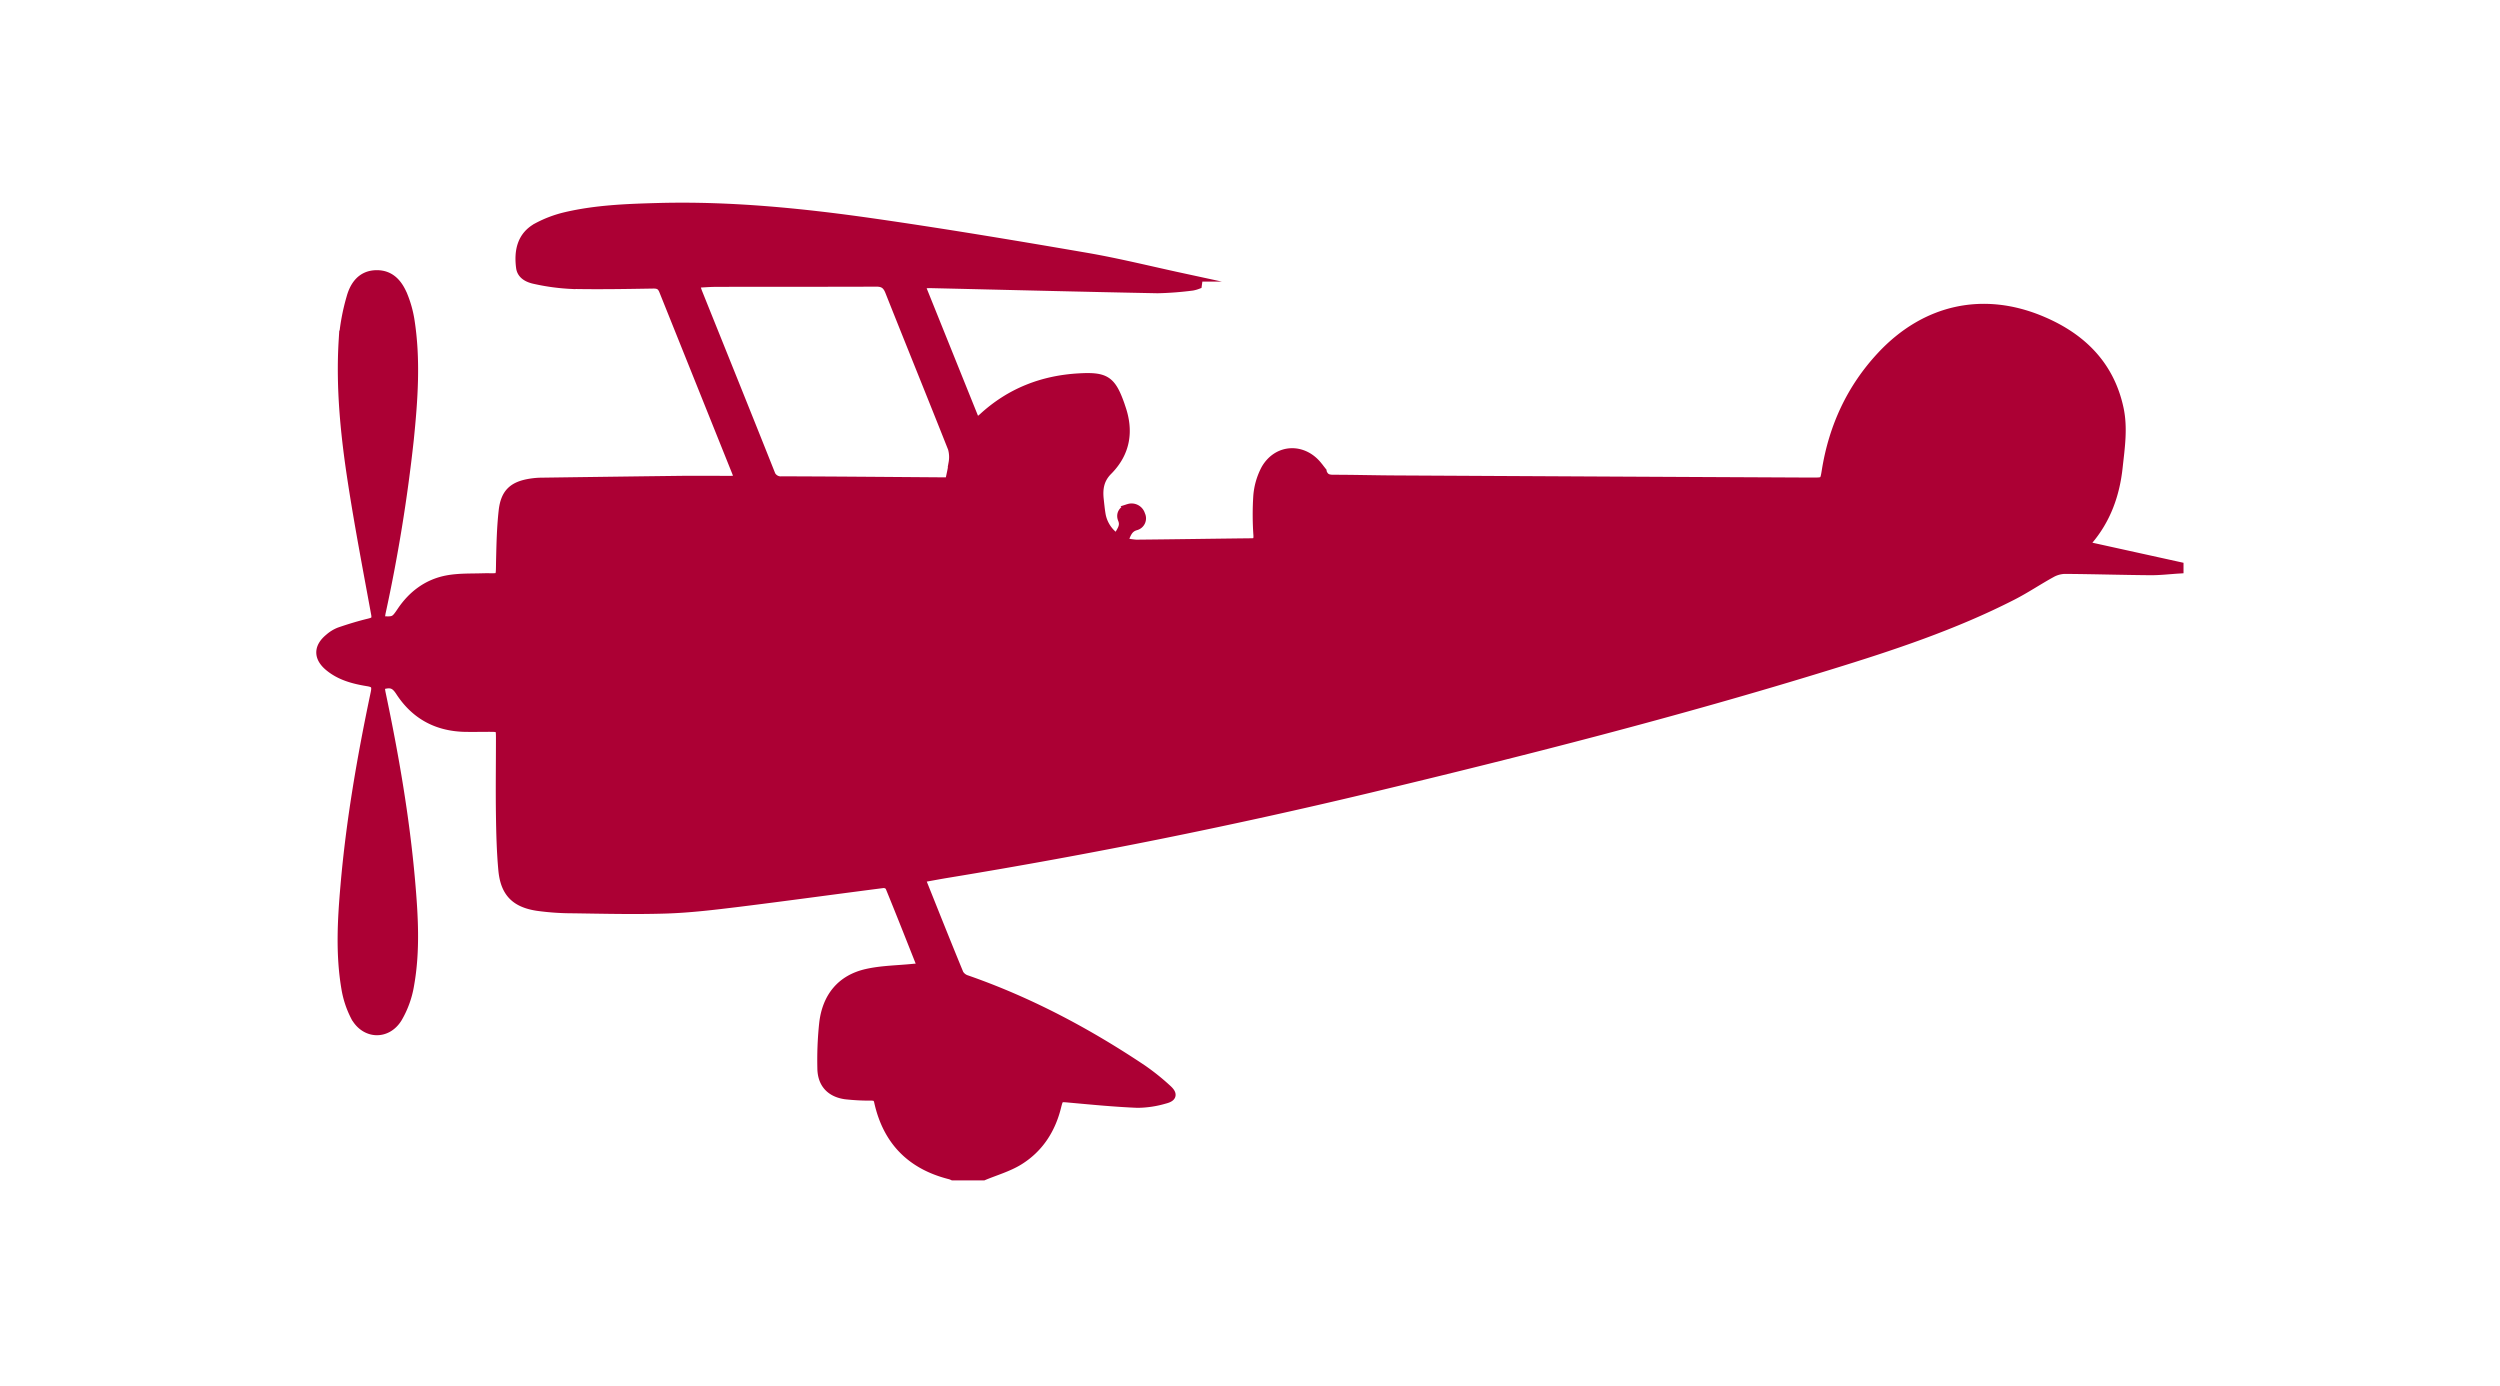 <svg xmlns="http://www.w3.org/2000/svg" viewBox="0 0 862.29 477.98"><defs><style>.cls-1{fill:#ac0034;stroke:#ac0034;stroke-miterlimit:10;stroke-width:3px;}.cls-2{fill:none;}</style></defs><title>Asset 30</title><g id="Layer_2" data-name="Layer 2"><g id="Layer_1-2" data-name="Layer 1"><path class="cls-1" d="M339.19,405.65H328.67a8,8,0,0,0-.92-.36C314.31,401.94,306,393.58,303,380c-.32-1.46-1-1.85-2.4-1.88a74.33,74.33,0,0,1-9-.46c-5.19-.75-8.11-3.93-8.18-9.16a119.46,119.46,0,0,1,.65-15.72c1.08-8.91,6-15.08,14.88-17.09,5.15-1.16,10.56-1.2,15.85-1.73.94-.1,1.89-.11,2.76-.15.08-.51.18-.7.13-.83-3.6-9.07-7.17-18.15-10.87-27.18a2.58,2.58,0,0,0-2.17-1c-16.7,2.14-33.38,4.45-50.09,6.52-8.19,1-16.42,2-24.65,2.27-10.83.35-21.69.07-32.54-.08a88.48,88.48,0,0,1-12-.84c-7.75-1.18-11.31-4.89-12-12.75-.56-6.22-.72-12.49-.81-18.74-.13-8.84,0-17.69,0-26.53,0-3.67-.08-3.72-3.83-3.73-2.92,0-5.85.07-8.76,0-9.43-.32-16.82-4.35-22-12.31-1.78-2.77-3.22-3.27-6.83-2.08.13.85.21,1.75.4,2.63,4.49,21.32,8.21,42.76,10.12,64.48,1.05,12.06,1.82,24.18-.34,36.18a33.29,33.29,0,0,1-4.13,11.39c-3.78,6.12-11.41,5.69-14.77-.67a32.71,32.71,0,0,1-3.18-9.67c-2-11.77-1.33-23.63-.3-35.44,1.93-22.38,5.78-44.49,10.41-66.45.53-2.53,0-3.38-2.52-3.78-4.79-.78-9.5-2-13.37-5.21s-3.78-6.77,0-9.89a12,12,0,0,1,3.6-2.23c3.37-1.16,6.8-2.21,10.27-3.05,1.78-.43,2.56-.91,2.18-3-2.76-15.1-5.66-30.17-8-45.33-2.52-16.25-4.2-32.63-3.19-49.11A72.32,72.32,0,0,1,121,102.69c1.16-4.25,3.67-7.9,8.77-8s7.78,3.36,9.46,7.61a38.24,38.24,0,0,1,2.2,7.93c2.2,13.81,1.19,27.64-.21,41.43a569,569,0,0,1-9.72,59.73,24.23,24.23,0,0,0-.3,2.58c4.78.34,4.93.25,7.25-3.2,3.81-5.64,9-9.51,15.66-10.8,4-.77,8.13-.61,12.2-.73,6.84-.21,6.13,1.21,6.3-6.27.13-5.58.26-11.18.88-16.72.68-6.23,3.45-8.75,9.61-9.69a25.41,25.41,0,0,1,3.48-.3q24-.34,48-.63c5.76-.06,11.52,0,17.27,0,.87,0,1.74-.09,2.93-.16-.37-1.17-.56-2-.86-2.7q-12.54-31.25-25.08-62.49c-.71-1.78-1.69-2.28-3.56-2.25-9.43.16-18.86.32-28.28.13a73.13,73.13,0,0,1-12.36-1.67c-2.28-.45-4.77-1.52-5.13-4.18-.74-5.63.27-11,5.88-14a40.22,40.22,0,0,1,9.78-3.67c10.54-2.46,21.31-2.84,32.07-3.13,24.94-.65,49.68,1.84,74.3,5.38,24.34,3.5,48.6,7.56,72.84,11.73,11.08,1.9,22,4.62,33,7a60.57,60.57,0,0,1,5.77,1.87l-.1.74a10.36,10.36,0,0,1-1.79.5,112,112,0,0,1-12,.92c-26.11-.5-52.21-1.17-78.32-1.77-1,0-2,.09-3.5.16l19.23,47.75c1.07-.83,1.76-1.28,2.35-1.83,9.36-8.6,20.44-12.95,33.07-13.68,9.21-.53,11.28.77,14.33,9.4.08.23.15.48.23.71,2.92,8.22,1.77,15.71-4.46,22-2.88,2.89-3.39,6.12-3,9.81.18,1.66.34,3.33.61,5a12.18,12.18,0,0,0,5.53,8.46c1-2.36,2.87-3.87,1.75-6.55-.74-1.8.31-3.31,2.22-3.8a3.31,3.31,0,0,1,4.19,2.26,2.71,2.71,0,0,1-1.74,3.85c-2.76.78-3.21,3-4.27,5.5a25.81,25.81,0,0,0,4.38.72c13.27-.12,26.53-.34,39.8-.48,1.79,0,2.23-.72,2.17-2.44a101.39,101.39,0,0,1-.06-13.5,23.78,23.78,0,0,1,2.73-9.47c4.17-7.2,13-7.52,18.12-1a11.94,11.94,0,0,1,1.66,2.5c.71,1.65,1.9,2,3.58,2,7.26,0,14.52.21,21.78.24q71.71.39,143.45.73c4.19,0,4.14,0,4.79-4,2.43-15.05,8.58-28.35,19-39.52,15.24-16.3,35.35-20.75,55.71-12,13.53,5.79,23.18,15.3,26.38,30.22,1.44,6.72.41,13.48-.32,20.18-1,9.48-4.11,18.19-10.45,25.54a10.14,10.14,0,0,0-1,1.53l32.43,7.15v1c-3.32.2-6.66.61-10,.58-9.85-.08-19.69-.39-29.53-.45a10,10,0,0,0-4.61,1.33c-4.53,2.49-8.83,5.41-13.43,7.75-20.14,10.29-41.53,17.37-63.06,24C578.65,245.7,525.4,259.25,472,272.05Q400,289.27,327.08,301.24c-3.07.5-6.13,1.09-9.24,1.64a10.31,10.31,0,0,0,.29,1.41c4.22,10.53,8.41,21.08,12.74,31.57a4.52,4.52,0,0,0,2.56,2C355,345.37,375,356,393.94,368.65a78.49,78.49,0,0,1,8.59,6.86c2.17,1.93,1.93,3-.83,3.69a34.17,34.17,0,0,1-9.34,1.41c-7.82-.32-15.63-1.08-23.43-1.79-3.48-.32-3.59-.39-4.42,2.94-1.95,7.87-6.14,14.34-13,18.59C347.74,402.68,343.31,403.92,339.19,405.65ZM239.73,97.79c.46,1.41.72,2.35,1.08,3.25,8.3,20.66,16.64,41.3,24.87,62a3.73,3.73,0,0,0,4,2.75c18.43.05,36.86.22,55.29.35h2.5c.47-2.4,1-4.43,1.21-6.49a11.21,11.21,0,0,0-.23-5c-7.15-18.06-14.48-36.06-21.65-54.12-.9-2.28-2.1-3.18-4.59-3.16-18.34.09-36.69,0-55,.08C244.9,97.43,242.58,97.65,239.73,97.79Z"/><polygon class="cls-2" points="0 0 862.29 0.73 862.29 477.98 0 477.98 0 0"/></g></g></svg>